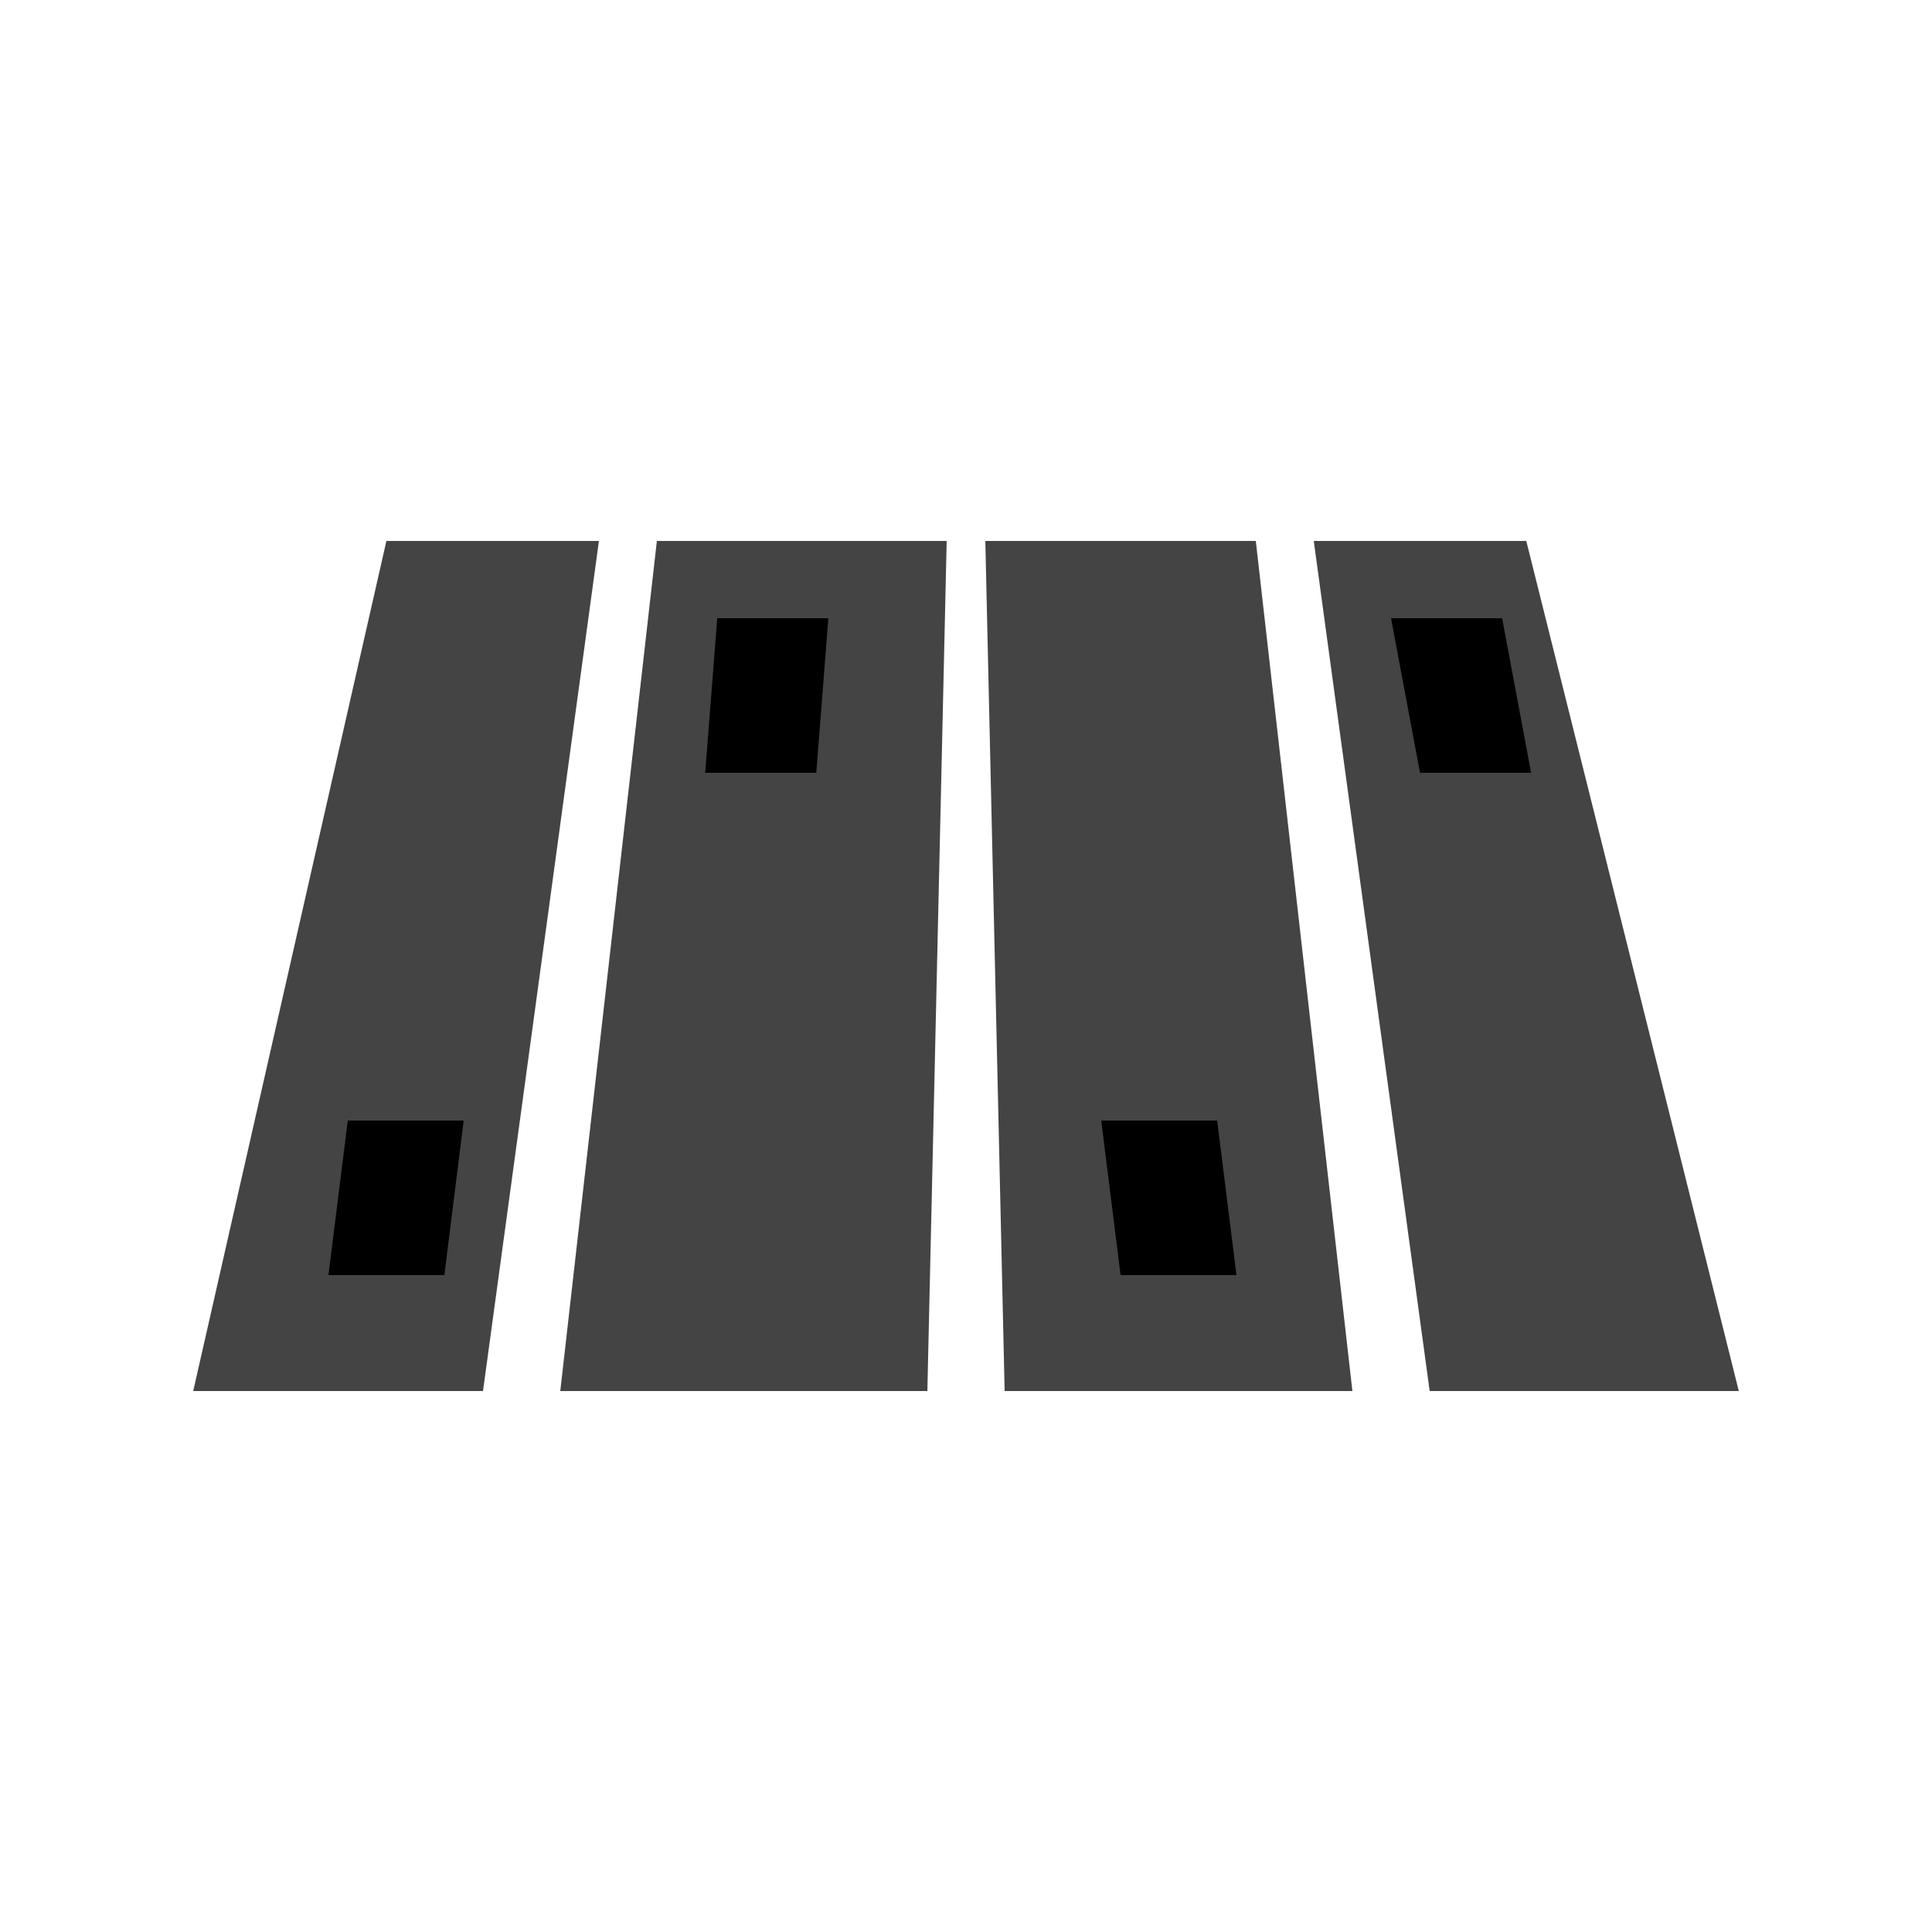 <svg xmlns="http://www.w3.org/2000/svg" xmlns:xlink="http://www.w3.org/1999/xlink" width="50" height="50" x="0" y="0" version="1.1" viewBox="5 0 50 50"><path fill="#444" d="M15,14 L10,36 L17.5,36 L20.5,14 L15,14 z M22,14 L19.5,36 L29,36 L29.5,14 L22,14 z M30.5,14 L31,36 L40,36 L37.5,14 L30.5,14 z M39,14 L42,36 L50,36 L44.5,14 L39,14 z"/><path id="highway-trunk-stroke2" fill="currentColor" d="M41.75,20 L41,16 L43.875,16 L44.625,20 z M37,33 L36.5,29 L33.5,29 L34,33 z M13.5,33 L14,29 L17,29 L16.5,33 z M23.25,20 L23.562,16 L26.438,16 L26.125,20 z"/></svg>